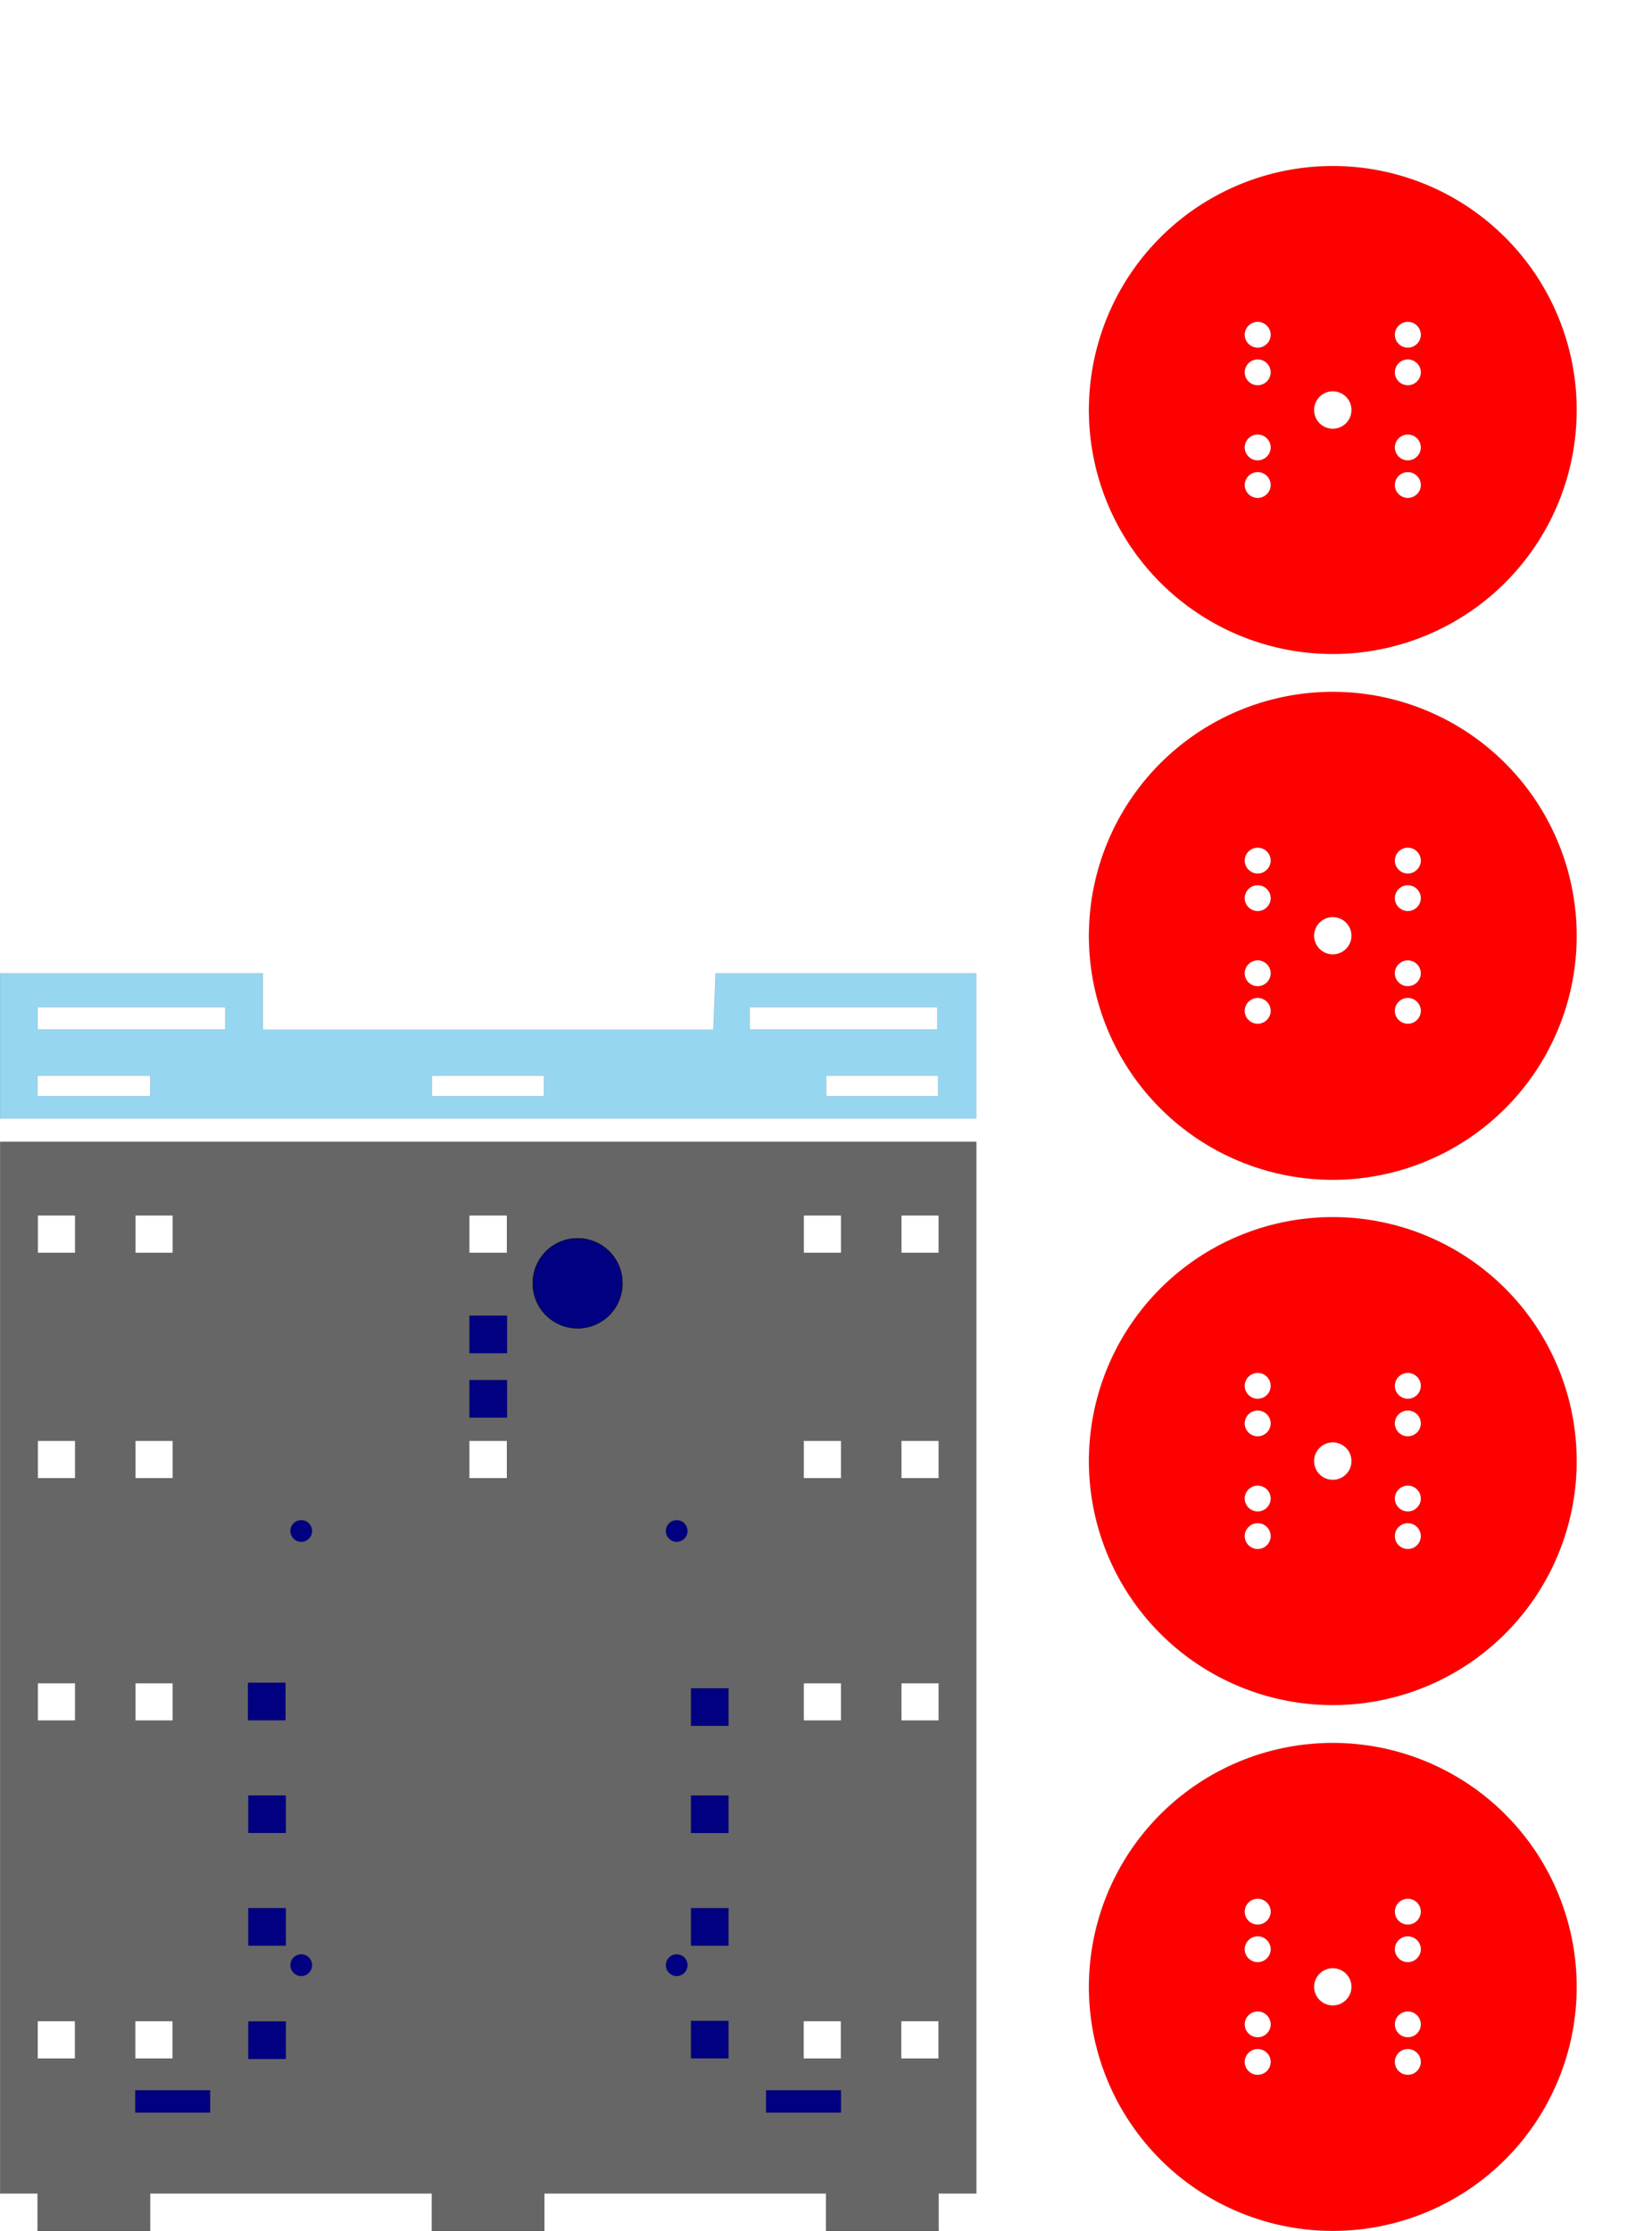 <?xml version="1.0" encoding="UTF-8" standalone="no"?>
<!-- Created with Inkscape (http://www.inkscape.org/) -->

<svg
   xmlns:dc="http://purl.org/dc/elements/1.1/"
   xmlns:cc="http://creativecommons.org/ns#"
   xmlns:rdf="http://www.w3.org/1999/02/22-rdf-syntax-ns#"
   xmlns:svg="http://www.w3.org/2000/svg"
   xmlns="http://www.w3.org/2000/svg"
   xmlns:sodipodi="http://sodipodi.sourceforge.net/DTD/sodipodi-0.dtd"
   xmlns:inkscape="http://www.inkscape.org/namespaces/inkscape"
   inkscape:export-ydpi="96"
   inkscape:export-xdpi="96"
   inkscape:export-filename="/home/fishera/dev/simplebot/physical/layout.png"
   sodipodi:docname="plates-sbpi.svg"
   inkscape:version="0.48.5 r10040"
   version="1.1"
   id="svg2"
   height="1052.362"
   width="779.528">
  <sodipodi:namedview
     id="base"
     pagecolor="#ffffff"
     bordercolor="#666666"
     borderopacity="1.0"
     inkscape:pageopacity="0.0"
     inkscape:pageshadow="2"
     inkscape:zoom="1.6259655"
     inkscape:cx="196.50197"
     inkscape:cy="535.80896"
     inkscape:document-units="mm"
     inkscape:current-layer="layer2"
     showgrid="true"
     showguides="true"
     inkscape:guide-bbox="true"
     inkscape:window-width="1676"
     inkscape:window-height="1007"
     inkscape:window-x="1366"
     inkscape:window-y="20"
     inkscape:window-maximized="0"
     units="mm"
     fit-margin-top="0"
     fit-margin-left="10"
     fit-margin-right="0"
     fit-margin-bottom="10"
     showborder="true"
     gridtolerance="10">
    <inkscape:grid
       originy="14.506mm"
       originx="15mm"
       dotted="false"
       spacingy="1mm"
       spacingx="1mm"
       units="mm"
       snapvisiblegridlinesonly="true"
       enabled="true"
       visible="true"
       empspacing="5"
       id="grid2987"
       type="xygrid" />
  </sodipodi:namedview>
  <defs
     id="defs4" />
  <g
     style="display:inline"
     transform="translate(53.15,-51.399)"
     id="layer1"
     inkscape:groupmode="layer"
     inkscape:label="Base plate">
    <g
       id="g3268">
      <path
         transform="translate(-53.15,51.399)"
         sodipodi:nodetypes="ccccccccccccccccccccccccccccccccccccccccccccccccccccccccccccccccccccccccccccccccccccccccccccccccccccccccccc"
         inkscape:connector-curvature="0"
         id="rect2992-7-6"
         d="m 0.062,538.583 0,496.063 17.654,0 0,17.717 53.15,0 0,-17.717 132.874,0 0,17.717 53.15,0 0,-17.717 132.874,0 0,17.717 53.15,0 0,-17.717 17.798,0 0,-496.063 z m 17.781,34.761 17.594,0 0,17.594 -17.594,0 z m 46.062,0 17.594,0 0,17.595 -17.594,-0.001 z m 315.367,-10e-4 17.594,10e-4 0,17.594 -17.594,10e-4 z m 46.062,0 17.594,0 0,17.596 -17.594,0 z m -203.873,0 17.719,0 0,17.596 -17.719,0 z m 0,106.313 17.719,0 0,17.593 -17.719,0 z m -203.619,3.7e-4 17.594,0 0,17.594 -17.594,0 z m 46.062,0 17.594,-3.7e-4 0,17.593 -17.594,-4e-4 z m 315.367,-3.7e-4 17.594,0 0,17.594 -17.594,0 z m 46.062,0 17.594,0 0,17.593 -17.594,0 z m -407.492,114.313 17.594,0 0,17.594 -17.594,0 z m 46.062,0 17.594,5.2e-4 0,17.593 -17.594,0 z m 315.367,5.2e-4 17.594,0 0,17.593 -17.594,0 z m 46.062,0 17.594,0 0,17.593 -17.594,0 z m -407.554,159.437 17.594,0 0,17.594 -17.594,0 z m 46.062,0 17.594,0 0,17.594 -17.594,0 z m 315.367,0 17.594,0 0,17.594 -17.594,0 z m 46.062,0 17.594,0 0,17.594 -17.594,0 z"
         style="fill:#666666;fill-opacity:1;stroke:#000000;stroke-width:0.035;stroke-miterlimit:4;stroke-opacity:1;stroke-dasharray:none" />
      <rect
         y="1037.378"
         x="10.677"
         height="10.541"
         width="35.338"
         id="rect3108"
         style="fill:#000080;fill-opacity:1;stroke:#000000;stroke-width:0.035;stroke-linejoin:miter;stroke-miterlimit:4;stroke-opacity:1;stroke-dasharray:none" />
      <rect
         y="1037.378"
         x="308.33"
         height="10.541"
         width="35.338"
         id="rect3108-2"
         style="fill:#000080;fill-opacity:1;stroke:#000000;stroke-width:0.035;stroke-linejoin:miter;stroke-miterlimit:4;stroke-opacity:1;stroke-dasharray:none;display:inline" />
      <rect
         y="1004.62"
         x="272.897"
         height="17.717"
         width="17.717"
         id="rect3146"
         style="fill:#000080;fill-opacity:1;stroke:#000000;stroke-width:0.035;stroke-linejoin:miter;stroke-miterlimit:4;stroke-opacity:1;stroke-dasharray:none" />
      <rect
         y="951.471"
         x="272.897"
         height="17.717"
         width="17.717"
         id="rect3146-3"
         style="fill:#000080;fill-opacity:1;stroke:#000000;stroke-width:0.035;stroke-linejoin:miter;stroke-miterlimit:4;stroke-opacity:1;stroke-dasharray:none;display:inline" />
      <rect
         y="898.321"
         x="272.897"
         height="17.717"
         width="17.717"
         id="rect3146-5"
         style="fill:#000080;fill-opacity:1;stroke:#000000;stroke-width:0.035;stroke-linejoin:miter;stroke-miterlimit:4;stroke-opacity:1;stroke-dasharray:none;display:inline" />
      <rect
         y="847.764"
         x="272.897"
         height="17.717"
         width="17.717"
         id="rect3146-7"
         style="fill:#000080;fill-opacity:1;stroke:#000000;stroke-width:0.035;stroke-linejoin:miter;stroke-miterlimit:4;stroke-opacity:1;stroke-dasharray:none;display:inline" />
      <rect
         y="1004.905"
         x="64.003"
         height="17.717"
         width="17.717"
         id="rect3146-1"
         style="fill:#000080;fill-opacity:1;stroke:#000000;stroke-width:0.035;stroke-linejoin:miter;stroke-miterlimit:4;stroke-opacity:1;stroke-dasharray:none;display:inline" />
      <rect
         y="951.448"
         x="64.003"
         height="17.717"
         width="17.717"
         id="rect3146-3-3"
         style="fill:#000080;fill-opacity:1;stroke:#000000;stroke-width:0.035;stroke-linejoin:miter;stroke-miterlimit:4;stroke-opacity:1;stroke-dasharray:none;display:inline" />
      <rect
         y="898.298"
         x="64.003"
         height="17.717"
         width="17.717"
         id="rect3146-5-4"
         style="fill:#000080;fill-opacity:1;stroke:#000000;stroke-width:0.035;stroke-linejoin:miter;stroke-miterlimit:4;stroke-opacity:1;stroke-dasharray:none;display:inline" />
      <rect
         y="845.143"
         x="63.842"
         height="17.717"
         width="17.717"
         id="rect3146-7-9"
         style="fill:#000080;fill-opacity:1;stroke:#000000;stroke-width:0.035;stroke-linejoin:miter;stroke-miterlimit:4;stroke-opacity:1;stroke-dasharray:none;display:inline" />
      <rect
         y="702.377"
         x="168.377"
         height="17.717"
         width="17.717"
         id="rect3146-7-9-2"
         style="fill:#000080;fill-opacity:1;stroke:#000000;stroke-width:0.035;stroke-linejoin:miter;stroke-miterlimit:4;stroke-opacity:1;stroke-dasharray:none;display:inline" />
      <rect
         y="671.977"
         x="168.377"
         height="17.717"
         width="17.717"
         id="rect3146-7-9-27"
         style="fill:#000080;fill-opacity:1;stroke:#000000;stroke-width:0.035;stroke-linejoin:miter;stroke-miterlimit:4;stroke-opacity:1;stroke-dasharray:none;display:inline" />
      <g
         id="g3018"
         transform="translate(0,4)">
        <path
           sodipodi:type="arc"
           style="fill:#000080;fill-opacity:1;stroke:#000000;stroke-width:0.123;stroke-linejoin:miter;stroke-miterlimit:4;stroke-opacity:1;stroke-dasharray:none"
           id="path3234"
           sodipodi:cx="-106.29922"
           sodipodi:cy="752.93115"
           sodipodi:rx="17.716536"
           sodipodi:ry="17.716536"
           d="m -88.583,752.931 c 0,9.785 -7.932,17.717 -17.717,17.717 -9.785,0 -17.717,-7.932 -17.717,-17.717 0,-9.785 7.932,-17.717 17.717,-17.717 9.785,0 17.717,7.932 17.717,17.717 z"
           transform="matrix(0.288,0,0,0.288,296.777,552.725)" />
        <path
           sodipodi:type="arc"
           style="fill:#000080;fill-opacity:1;stroke:#000000;stroke-width:0.123;stroke-linejoin:miter;stroke-miterlimit:4;stroke-opacity:1;stroke-dasharray:none;display:inline"
           id="path3234-7"
           sodipodi:cx="-106.29922"
           sodipodi:cy="752.93115"
           sodipodi:rx="17.716536"
           sodipodi:ry="17.716536"
           d="m -88.583,752.931 c 0,9.785 -7.932,17.717 -17.717,17.717 -9.785,0 -17.717,-7.932 -17.717,-17.717 0,-9.785 7.932,-17.717 17.717,-17.717 9.785,0 17.717,7.932 17.717,17.717 z"
           transform="matrix(0.288,0,0,0.288,119.612,552.725)" />
        <path
           sodipodi:type="arc"
           style="fill:#000080;fill-opacity:1;stroke:#000000;stroke-width:0.123;stroke-linejoin:miter;stroke-miterlimit:4;stroke-opacity:1;stroke-dasharray:none;display:inline"
           id="path3234-2"
           sodipodi:cx="-106.29922"
           sodipodi:cy="752.93115"
           sodipodi:rx="17.716536"
           sodipodi:ry="17.716536"
           d="m -88.583,752.931 c 0,9.785 -7.932,17.717 -17.717,17.717 -9.785,0 -17.717,-7.932 -17.717,-17.717 0,-9.785 7.932,-17.717 17.717,-17.717 9.785,0 17.717,7.932 17.717,17.717 z"
           transform="matrix(0.288,0,0,0.288,119.612,757.528)" />
        <path
           sodipodi:type="arc"
           style="fill:#000080;fill-opacity:1;stroke:#000000;stroke-width:0.123;stroke-linejoin:miter;stroke-miterlimit:4;stroke-opacity:1;stroke-dasharray:none;display:inline"
           id="path3234-0"
           sodipodi:cx="-106.29922"
           sodipodi:cy="752.93115"
           sodipodi:rx="17.716536"
           sodipodi:ry="17.716536"
           d="m -88.583,752.931 c 0,9.785 -7.932,17.717 -17.717,17.717 -9.785,0 -17.717,-7.932 -17.717,-17.717 0,-9.785 7.932,-17.717 17.717,-17.717 9.785,0 17.717,7.932 17.717,17.717 z"
           transform="matrix(0.288,0,0,0.288,296.777,757.528)" />
      </g>
    </g>
    <path
       sodipodi:type="arc"
       style="fill:#000080;fill-opacity:1;stroke:#000000;stroke-width:0.123;stroke-linejoin:miter;stroke-miterlimit:4;stroke-opacity:1;stroke-dasharray:none;display:inline"
       id="path3234-2-7"
       sodipodi:cx="-106.29922"
       sodipodi:cy="752.93115"
       sodipodi:rx="17.716536"
       sodipodi:ry="17.716536"
       d="m -88.583,752.931 a 17.717,17.717 0 1 1 -35.433,0 17.717,17.717 0 1 1 35.433,0 z"
       transform="matrix(1.194,0,0,1.19,346.326,-239.255)" />
  </g>
  <g
     style="display:inline"
     inkscape:label="Bumper plates"
     id="layer2"
     inkscape:groupmode="layer">
    <path
       style="fill:#97d6f0;fill-opacity:1;stroke:#000000;stroke-width:0.035;stroke-miterlimit:4;stroke-dasharray:none;display:inline"
       d="m 0,459.156 0,68.5 460.625,0 0,-68.5 -122.969,0 -1.031,26.631 -212.594,0 0,-26.631 z m 17.75,15.875 88.562,0 0,10.625 -88.562,0 z m 336,0 88.561,0 0,10.625 -88.561,0 z m -336.062,32.312 53.188,0 0,9.688 -53.188,0 z m 186.125,0 52.844,0 0,9.688 -52.844,0 z m 186.031,0 52.844,0 0,9.688 -52.844,0 z"
       id="rect4618"
       inkscape:connector-curvature="0"
       sodipodi:nodetypes="cccccccccccccccccccccccccccccccccc" />
  </g>
  <g
     inkscape:groupmode="layer"
     id="layer4"
     inkscape:label="wheels"
     style="display:inline">
    <path
       inkscape:connector-curvature="0"
       id="path7019"
       d="m 632.248,822.206 a 115.062,115.062 0 0 0 -118.406,115.031 115.062,115.062 0 0 0 230.125,0 115.062,115.062 0 0 0 -111.719,-115.031 z m -39.219,73.438 a 6.157,6.157 0 0 1 6.594,6.156 6.157,6.157 0 0 1 -12.312,0 6.157,6.157 0 0 1 5.719,-6.156 z m 70.844,0 a 6.157,6.157 0 0 1 6.594,6.156 6.157,6.157 0 0 1 -12.312,0 6.157,6.157 0 0 1 5.719,-6.156 z m -70.844,17.719 a 6.157,6.157 0 0 1 6.594,6.156 6.157,6.157 0 0 1 -12.312,0 6.157,6.157 0 0 1 5.719,-6.156 z m 70.844,0 a 6.157,6.157 0 0 1 6.594,6.156 6.157,6.157 0 0 1 -12.312,0 6.157,6.157 0 0 1 5.719,-6.156 z m -34.719,15.031 a 8.842,8.842 0 0 1 8.594,8.844 8.844,8.844 0 0 1 -17.687,0 8.842,8.842 0 0 1 9.094,-8.844 z m -36.125,20.406 a 6.157,6.157 0 0 1 6.594,6.156 6.157,6.157 0 0 1 -12.312,0 6.157,6.157 0 0 1 5.719,-6.156 z m 70.844,0 a 6.157,6.157 0 0 1 6.594,6.156 6.157,6.157 0 0 1 -12.312,0 6.157,6.157 0 0 1 5.719,-6.156 z m -70.844,17.719 a 6.157,6.157 0 0 1 6.594,6.156 6.157,6.157 0 0 1 -12.312,0 6.157,6.157 0 0 1 5.719,-6.156 z m 70.844,0 a 6.157,6.157 0 0 1 6.594,6.156 6.157,6.157 0 0 1 -12.312,0 6.157,6.157 0 0 1 5.719,-6.156 z"
       style="fill:#ff0000;fill-opacity:1;stroke:#000000;stroke-width:0.035;stroke-linejoin:round;stroke-miterlimit:4;stroke-opacity:1;stroke-dasharray:none" />
    <path
       inkscape:connector-curvature="0"
       id="path7019-5"
       d="m 632.248,574.174 a 115.062,115.062 0 0 0 -118.406,115.031 115.062,115.062 0 0 0 230.125,0 115.062,115.062 0 0 0 -111.719,-115.031 z m -39.219,73.438 a 6.157,6.157 0 0 1 6.594,6.156 6.157,6.157 0 0 1 -12.312,0 6.157,6.157 0 0 1 5.719,-6.156 z m 70.844,0 a 6.157,6.157 0 0 1 6.594,6.156 6.157,6.157 0 0 1 -12.312,0 6.157,6.157 0 0 1 5.719,-6.156 z m -70.844,17.719 a 6.157,6.157 0 0 1 6.594,6.156 6.157,6.157 0 0 1 -12.312,0 6.157,6.157 0 0 1 5.719,-6.156 z m 70.844,0 a 6.157,6.157 0 0 1 6.594,6.156 6.157,6.157 0 0 1 -12.312,0 6.157,6.157 0 0 1 5.719,-6.156 z m -34.719,15.031 a 8.842,8.842 0 0 1 8.594,8.844 8.844,8.844 0 0 1 -17.688,0 8.842,8.842 0 0 1 9.094,-8.844 z m -36.125,20.406 a 6.157,6.157 0 0 1 6.594,6.156 6.157,6.157 0 0 1 -12.312,0 6.157,6.157 0 0 1 5.719,-6.156 z m 70.844,0 a 6.157,6.157 0 0 1 6.594,6.156 6.157,6.157 0 0 1 -12.312,0 6.157,6.157 0 0 1 5.719,-6.156 z m -70.844,17.719 a 6.157,6.157 0 0 1 6.594,6.156 6.157,6.157 0 0 1 -12.312,0 6.157,6.157 0 0 1 5.719,-6.156 z m 70.844,0 a 6.157,6.157 0 0 1 6.594,6.156 6.157,6.157 0 0 1 -12.312,0 6.157,6.157 0 0 1 5.719,-6.156 z"
       style="fill:#ff0000;fill-opacity:1;stroke:#000000;stroke-width:0.035;stroke-linejoin:round;stroke-miterlimit:4;stroke-opacity:1;stroke-dasharray:none;display:inline" />
    <path
       inkscape:connector-curvature="0"
       id="path7019-0"
       d="m 632.248,326.411 a 115.062,115.062 0 0 0 -118.406,115.031 115.062,115.062 0 0 0 230.125,0 115.062,115.062 0 0 0 -111.719,-115.031 z m -39.219,73.438 a 6.157,6.157 0 0 1 6.594,6.156 6.157,6.157 0 0 1 -12.312,0 6.157,6.157 0 0 1 5.719,-6.156 z m 70.844,0 a 6.157,6.157 0 0 1 6.594,6.156 6.157,6.157 0 0 1 -12.312,0 6.157,6.157 0 0 1 5.719,-6.156 z m -70.844,17.719 a 6.157,6.157 0 0 1 6.594,6.156 6.157,6.157 0 0 1 -12.312,0 6.157,6.157 0 0 1 5.719,-6.156 z m 70.844,0 a 6.157,6.157 0 0 1 6.594,6.156 6.157,6.157 0 0 1 -12.312,0 6.157,6.157 0 0 1 5.719,-6.156 z m -34.719,15.031 a 8.842,8.842 0 0 1 8.594,8.844 8.844,8.844 0 0 1 -17.687,0 8.842,8.842 0 0 1 9.094,-8.844 z m -36.125,20.406 a 6.157,6.157 0 0 1 6.594,6.156 6.157,6.157 0 0 1 -12.312,0 6.157,6.157 0 0 1 5.719,-6.156 z m 70.844,0 a 6.157,6.157 0 0 1 6.594,6.156 6.157,6.157 0 0 1 -12.312,0 6.157,6.157 0 0 1 5.719,-6.156 z m -70.844,17.719 a 6.157,6.157 0 0 1 6.594,6.156 6.157,6.157 0 0 1 -12.312,0 6.157,6.157 0 0 1 5.719,-6.156 z m 70.844,0 a 6.157,6.157 0 0 1 6.594,6.156 6.157,6.157 0 0 1 -12.312,0 6.157,6.157 0 0 1 5.719,-6.156 z"
       style="fill:#ff0000;fill-opacity:1;stroke:#000000;stroke-width:0.035;stroke-linejoin:round;stroke-miterlimit:4;stroke-opacity:1;stroke-dasharray:none;display:inline" />
    <path
       inkscape:connector-curvature="0"
       id="path7019-5-7"
       d="m 632.248,78.379 a 115.062,115.062 0 0 0 -118.406,115.031 115.062,115.062 0 0 0 230.125,0 A 115.062,115.062 0 0 0 632.248,78.379 z m -39.219,73.438 a 6.157,6.157 0 0 1 6.594,6.156 6.157,6.157 0 0 1 -12.312,0 6.157,6.157 0 0 1 5.719,-6.156 z m 70.844,0 a 6.157,6.157 0 0 1 6.594,6.156 6.157,6.157 0 0 1 -12.312,0 6.157,6.157 0 0 1 5.719,-6.156 z m -70.844,17.719 a 6.157,6.157 0 0 1 6.594,6.156 6.157,6.157 0 0 1 -12.312,0 6.157,6.157 0 0 1 5.719,-6.156 z m 70.844,0 a 6.157,6.157 0 0 1 6.594,6.156 6.157,6.157 0 0 1 -12.312,0 6.157,6.157 0 0 1 5.719,-6.156 z m -34.719,15.031 a 8.842,8.842 0 0 1 8.594,8.844 8.844,8.844 0 0 1 -17.688,0 8.842,8.842 0 0 1 9.094,-8.844 z m -36.125,20.406 a 6.157,6.157 0 0 1 6.594,6.156 6.157,6.157 0 0 1 -12.312,0 6.157,6.157 0 0 1 5.719,-6.156 z m 70.844,0 a 6.157,6.157 0 0 1 6.594,6.156 6.157,6.157 0 0 1 -12.312,0 6.157,6.157 0 0 1 5.719,-6.156 z m -70.844,17.719 a 6.157,6.157 0 0 1 6.594,6.156 6.157,6.157 0 0 1 -12.312,0 6.157,6.157 0 0 1 5.719,-6.156 z m 70.844,0 a 6.157,6.157 0 0 1 6.594,6.156 6.157,6.157 0 0 1 -12.312,0 6.157,6.157 0 0 1 5.719,-6.156 z"
       style="fill:#ff0000;fill-opacity:1;stroke:#000000;stroke-width:0.035;stroke-linejoin:round;stroke-miterlimit:4;stroke-opacity:1;stroke-dasharray:none;display:inline" />
  </g>
  <g
     style="display:none"
     inkscape:label="Arduino"
     id="layer3"
     inkscape:groupmode="layer">
    <path
       sodipodi:nodetypes="cccccccccc"
       inkscape:connector-curvature="0"
       id="path3132"
       d="m 3.898,739.207 232.217,0 0,-8.931 8.931,-8.931 0,-116.109 -8.931,-8.931 0,-40.191 -4.466,-4.466 -227.751,2e-5 z"
       style="fill:none;stroke:#000000;stroke-width:0.709;stroke-linecap:round;stroke-linejoin:round;stroke-miterlimit:4;stroke-opacity:1;stroke-dasharray:none" />
    <g
       id="g3867"
       transform="matrix(0.616,0,0,0.616,160.435,730.126)"
       inkscape:label="Hershey Text">
      <path
         id="path3869"
         transform="translate(9,0)"
         d="M 0,-12 -8,9 M 0,-12 8,9 M -5,2 5,2"
         style="fill:none;stroke:#000000"
         inkscape:connector-curvature="0" />
      <path
         id="path3871"
         transform="translate(25,0)"
         d="m -3,-5 0,14 m 0,-8 1,-3 2,-2 2,-1 3,0"
         style="fill:none;stroke:#000000"
         inkscape:connector-curvature="0" />
      <path
         id="path3873"
         transform="translate(40,0)"
         d="M 6,-12 6,9 M 6,-2 4,-4 2,-5 l -3,0 -2,1 -2,2 -1,3 0,2 1,3 2,2 2,1 3,0 2,-1 2,-2"
         style="fill:none;stroke:#000000"
         inkscape:connector-curvature="0" />
      <path
         id="path3875"
         transform="translate(59,0)"
         d="M -5,-5 -5,5 -4,8 -2,9 1,9 3,8 6,5 M 6,-5 6,9"
         style="fill:none;stroke:#000000"
         inkscape:connector-curvature="0" />
      <path
         id="path3877"
         transform="translate(73,0)"
         d="m -1,-12 1,1 1,-1 -1,-1 -1,1 m 1,7 0,14"
         style="fill:none;stroke:#000000"
         inkscape:connector-curvature="0" />
      <path
         id="path3879"
         transform="translate(86,0)"
         d="m -5,-5 0,14 m 0,-10 3,-3 2,-1 3,0 2,1 1,3 0,10"
         style="fill:none;stroke:#000000"
         inkscape:connector-curvature="0" />
      <path
         id="path3881"
         transform="translate(105,0)"
         d="m -1,-5 -2,1 -2,2 -1,3 0,2 1,3 2,2 2,1 L 2,9 4,8 6,6 7,3 7,1 6,-2 4,-4 2,-5 -1,-5"
         style="fill:none;stroke:#000000"
         inkscape:connector-curvature="0" />
    </g>
  </g>
</svg>
